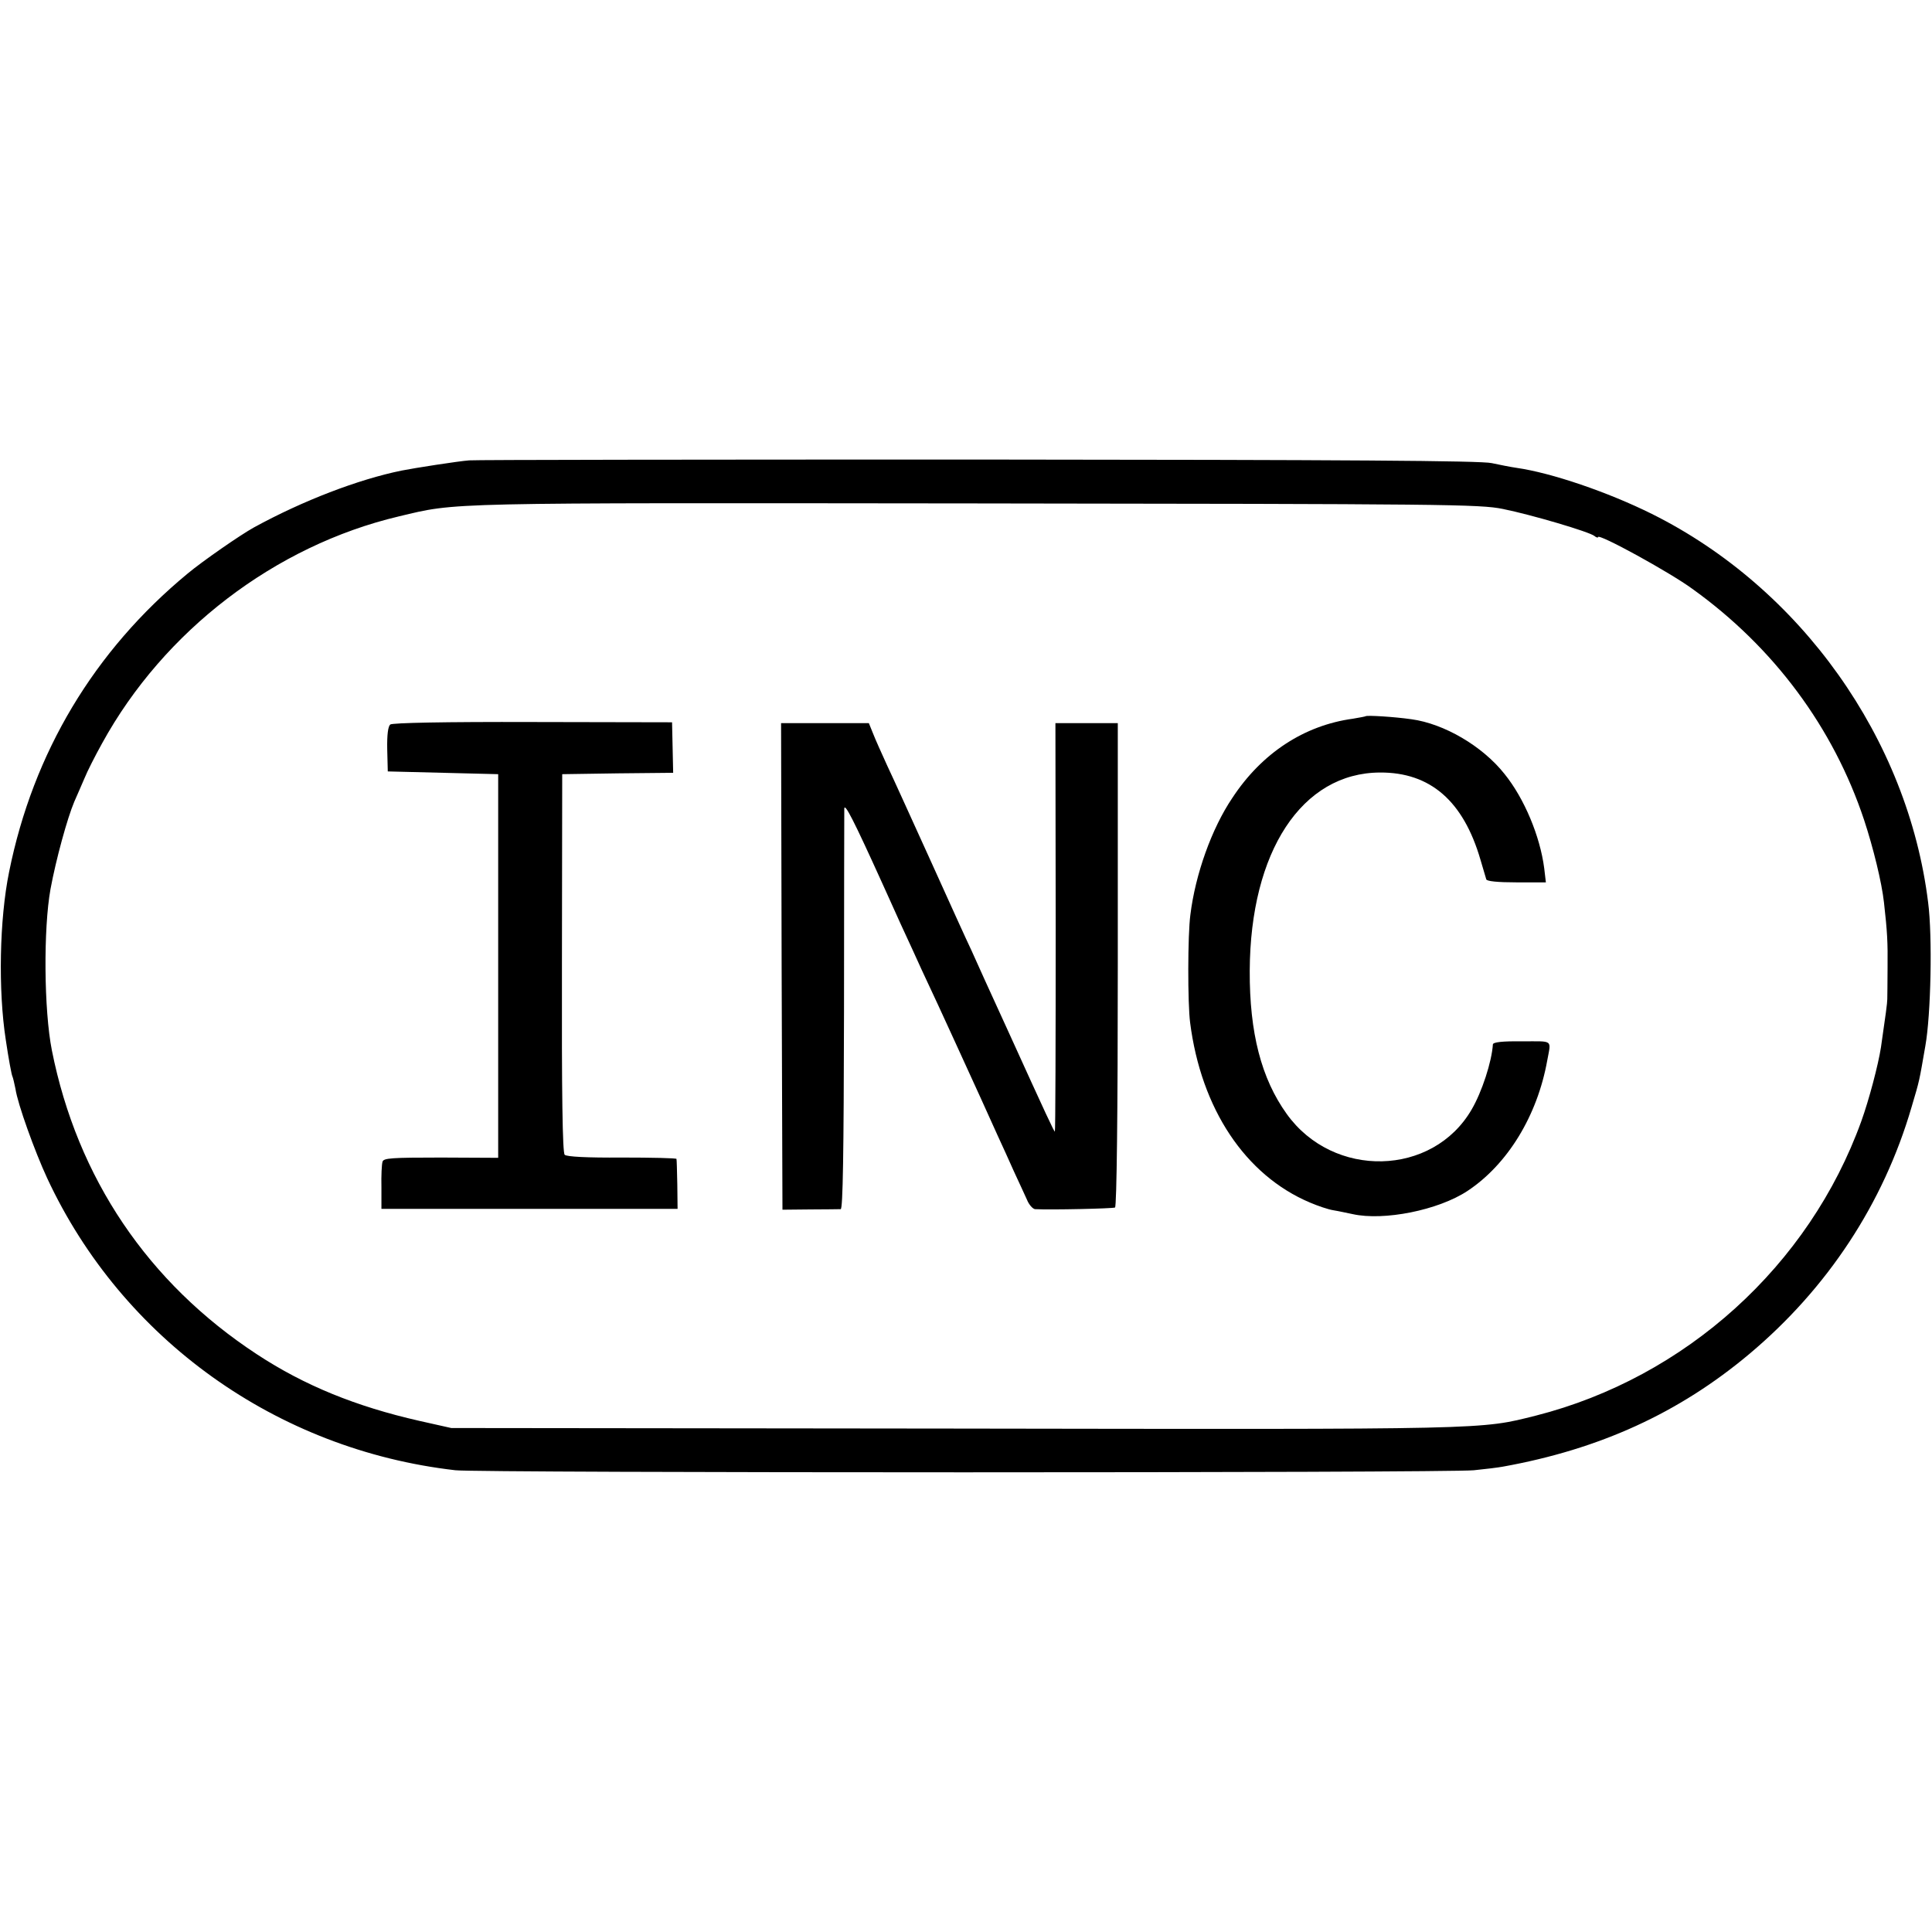 <?xml version="1.0" standalone="no"?>
<!DOCTYPE svg PUBLIC "-//W3C//DTD SVG 20010904//EN"
 "http://www.w3.org/TR/2001/REC-SVG-20010904/DTD/svg10.dtd">
<svg version="1.0" xmlns="http://www.w3.org/2000/svg"
 width="700pt" height="700pt" viewBox="0 0 700 700"
 preserveAspectRatio="xMidYMid meet">
<g transform="translate(0,700) scale(0.1,-0.1)"
fill="#000000" stroke="none">
<path d="M1700 5332 c-40 -3 -200 -28 -245 -37 -157 -32 -358 -109 -535 -206
-49 -27 -186 -122 -240 -167 -339 -280 -560 -649 -647 -1081 -35 -171 -40
-429 -12 -609 10 -68 21 -127 24 -132 2 -4 7 -25 11 -45 8 -55 70 -227 115
-324 272 -584 832 -984 1479 -1058 86 -10 3593 -10 3690 0 41 4 89 10 105 13
350 63 638 194 894 409 282 237 485 544 587 894 30 101 27 90 50 222 20 112
26 397 10 519 -73 593 -461 1139 -1001 1408 -159 79 -364 149 -491 167 -21 3
-61 11 -89 17 -37 9 -531 12 -1860 13 -995 0 -1826 -1 -1845 -3z m3745 -176
c104 -21 314 -83 332 -98 7 -6 13 -7 13 -4 0 15 259 -127 341 -187 296 -212
512 -504 623 -838 33 -100 64 -226 72 -299 12 -106 14 -144 13 -235 0 -55 -1
-107 -1 -115 0 -14 -6 -58 -23 -175 -10 -64 -43 -189 -71 -267 -189 -524 -637
-929 -1179 -1067 -204 -51 -153 -50 -2110 -47 l-1820 2 -116 26 c-229 52 -416
128 -588 241 -395 259 -651 639 -743 1101 -29 146 -31 441 -5 585 20 108 61
257 86 316 10 22 26 60 37 85 10 25 39 82 64 127 224 408 627 716 1075 822
214 51 144 49 2090 47 1708 -2 1826 -3 1910 -20z"/>
<path d="M4948 4405 c-1 -1 -22 -5 -46 -9 -176 -24 -330 -124 -437 -287 -75
-111 -134 -277 -152 -423 -10 -74 -10 -322 -1 -391 40 -313 200 -553 434 -652
28 -12 66 -25 85 -28 19 -3 50 -10 70 -14 113 -25 310 14 416 84 145 96 253
272 289 473 14 77 24 69 -92 69 -71 1 -104 -3 -105 -11 -4 -63 -40 -173 -77
-236 -141 -243 -501 -252 -670 -16 -92 128 -135 294 -134 519 2 432 189 717
472 718 182 1 302 -103 364 -316 10 -33 19 -65 21 -71 2 -7 41 -11 110 -11
l106 0 -6 51 c-15 116 -72 253 -144 342 -80 101 -219 182 -337 198 -63 9 -161
15 -166 11z"/>
<path d="M1414 4375 c-8 -7 -12 -36 -11 -90 l2 -80 200 -5 200 -5 0 -695 0
-695 -207 1 c-181 0 -208 -2 -212 -15 -3 -9 -5 -51 -4 -93 l0 -78 537 0 536 0
-1 88 c-1 48 -2 90 -3 93 0 3 -90 5 -198 5 -127 -1 -200 3 -207 10 -8 7 -11
220 -10 695 l1 684 201 3 201 2 -2 92 -2 91 -504 1 c-322 1 -509 -3 -517 -9z"/>
<path d="M2832 3499 l3 -882 100 1 c55 0 105 1 111 1 8 1 11 200 12 714 0 391
1 723 1 737 1 23 35 -44 133 -260 11 -25 43 -94 70 -155 28 -60 63 -137 78
-170 36 -76 80 -172 118 -255 72 -157 132 -289 157 -345 15 -33 42 -91 59
-130 18 -38 39 -85 47 -102 7 -18 21 -33 29 -34 57 -3 283 2 290 6 6 4 10 340
10 881 l0 874 -113 0 -113 0 1 -740 c0 -407 -1 -740 -3 -740 -3 0 -28 53 -172
370 -57 124 -115 252 -130 286 -16 33 -82 179 -148 325 -66 145 -136 300 -157
344 -20 44 -44 97 -52 118 l-15 37 -159 0 -159 0 2 -881z"/>
</g>
</svg>
